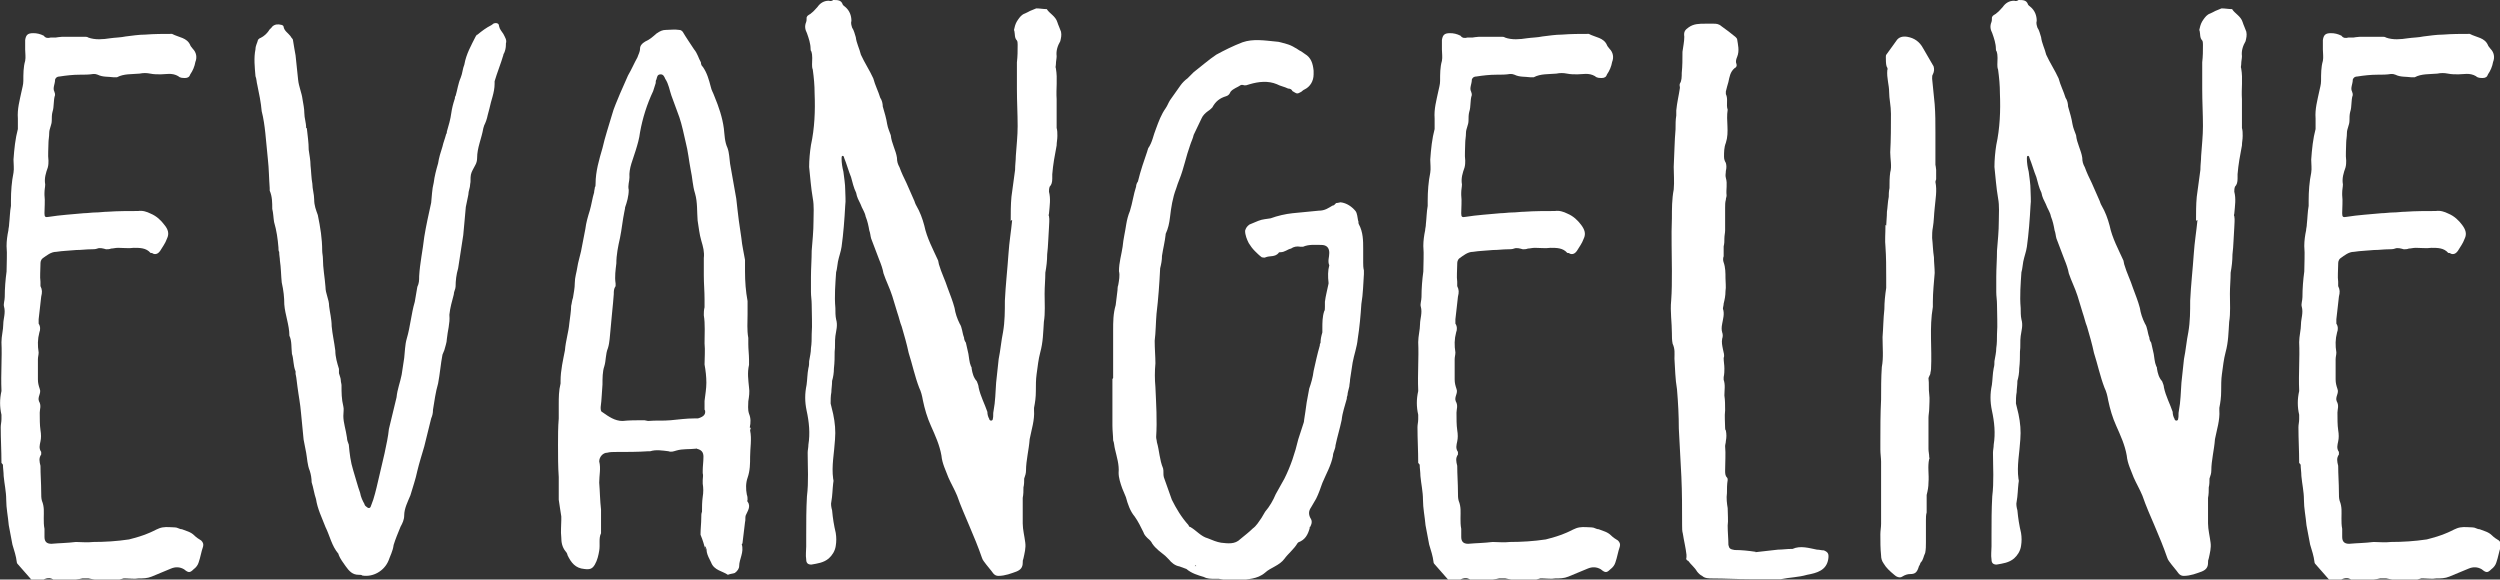<?xml version="1.0" encoding="UTF-8"?>
<svg id="Calque_2" data-name="Calque 2" xmlns="http://www.w3.org/2000/svg" viewBox="0 0 68.59 15.9">
  <rect x="0" y="0" width="68.59" height="15.9" fill="#333333" stroke="none"/>
  <defs>
    <style>
      .cls-1 {
        fill: #fff;
      }
    </style>
  </defs>
  <g id="Landing_page" data-name="Landing page">
    <g>
      <path class="cls-1" d="M.04,12.7c0-.34-.02-.65-.02-.98,0-.07.02-.14.02-.22v-.12c-.05-.22-.05-.43,0-.65v-.02c-.02-.46.02-.89,0-1.32,0-.17.05-.34.05-.5,0-.14.07-.31.02-.48-.02-.07.02-.17.02-.26,0-.24.02-.48.05-.7,0-.24.02-.46,0-.7,0-.14.02-.29.05-.43,0-.05.02-.1.02-.17.02-.17.02-.34.05-.5v-.14c0-.26.02-.53.07-.77.02-.12,0-.24,0-.36.02-.29.05-.58.12-.84v-.29c-.02-.26.05-.5.1-.74.02-.1.05-.19.05-.29,0-.19,0-.38.05-.55.02-.1,0-.22,0-.31v-.26c.02-.14.07-.19.22-.19.1,0,.19.02.29.07.05.07.12.07.19.05h.14s.12-.02.17-.02h.65s.05,0,.07.02c.19.07.41.05.6.02.14-.02.29-.02.43-.05.17-.02.36-.05.53-.05.26-.02.5-.02.74-.02.19.1.41.1.5.31,0,.02.05.07.07.1.1.1.12.24.07.36-.02.12-.07.24-.14.34-.02.07-.07.1-.14.1s-.14,0-.19-.05c-.17-.1-.34-.05-.48-.05-.1,0-.19,0-.29-.02-.1-.02-.19-.02-.29,0-.22.02-.43,0-.62.1h-.1c-.14-.02-.29,0-.43-.07-.05-.02-.07-.02-.12-.02-.12.02-.24.02-.38.02-.17,0-.36.02-.55.05-.07,0-.12.05-.12.1,0,.1-.07.22-.02.31.02.05.02.07.02.1-.05.14-.02.31-.07.46-.02.07-.02.17-.02.24,0,.12-.07.22-.07.34,0,.1-.02.19-.02.26,0,.17-.02.34,0,.5,0,.05,0,.12-.02.19-.05.14-.1.29-.07.46,0,.07-.02.14-.02.24v.05c.02.17,0,.34,0,.5,0,.1.02.12.12.1.31-.05.65-.07.96-.1.1,0,.22-.02.31-.02.12,0,.24-.02.34-.02.29-.02.58-.02.84-.02.12-.02.24.02.34.07.17.07.29.19.38.31.1.12.14.24.07.38-.05.14-.12.22-.19.34-.05.07-.12.1-.19.07-.02-.02-.05-.02-.07-.02-.12-.14-.29-.14-.46-.14-.14.02-.29,0-.43,0-.07,0-.14.02-.19.02-.05.02-.1.02-.14.02-.07-.02-.17-.05-.24-.02-.05.02-.12.02-.17.02-.14,0-.26.02-.41.02-.19.02-.36.02-.55.05-.14,0-.26.1-.36.17-.07.05-.07.12-.07.17,0,.17-.02.34,0,.48v.12c.05.1.05.17.02.29-.02.22-.05.41-.07.62v.12c.05.07.05.17.02.24-.05.19-.05.36-.02.55,0,.07-.02.12-.02.19v.55c0,.1.02.17.05.26.05.12-.07.22-.02.34.07.12.02.22.02.31,0,.17,0,.34.02.48.02.12.02.22,0,.31-.02.1-.05.19.02.29v.07c-.07.1-.05.19-.02.31,0,.24.02.48.02.72,0,.1,0,.17.02.24.07.17.05.31.05.48,0,.1,0,.19.02.29v.22c0,.12.05.19.19.19.22-.02.43-.02.67-.05.14,0,.31.02.48,0,.31,0,.65-.02.98-.07.19-.05.38-.1.58-.19.12-.05.22-.12.34-.14.12-.02.24,0,.34,0,.07,0,.12.05.19.05.12.05.24.07.34.17.05.05.12.1.19.14.05.05.07.1.05.17-.05.14-.07.29-.12.43-.02.07-.07.14-.14.19-.1.1-.14.1-.26,0-.12-.07-.24-.07-.36-.02l-.53.22c-.12.05-.24.05-.36.05-.12.02-.22,0-.34,0h-.07c-.31.1-.62.07-.96,0h-.17c-.22.05-.46.05-.7.05h-.07c-.12-.1-.24-.05-.34,0-.1.05-.19.02-.29-.02l-.02-.02-.36-.41s-.02-.02-.02-.05c-.02-.17-.07-.31-.12-.48l-.1-.53c-.02-.24-.07-.46-.07-.7,0-.22-.05-.43-.07-.65,0-.1-.02-.22-.02-.31Z"/>
      <path class="cls-1" d="M13.88,1.22c0,.1-.02.17-.05.24-.02.02-.02.05-.02.05-.07.24-.17.48-.24.72v.07c0,.24-.1.46-.14.67l-.05.19c-.02.1-.05.19-.1.29,0,.02-.02.05-.02.07-.05.29-.17.53-.17.82,0,.07-.02.14-.05.19-.05.1-.1.17-.12.26-.02.1,0,.19-.02.26,0,.1-.05.19-.05.29l-.07.34c-.02.26-.05.53-.07.77l-.14.91c-.05.17-.07.34-.07.5,0,.07-.05.14-.05.22-.05.19-.1.36-.12.55v.02c.02.22-.05.43-.07.65,0,.1-.05.22-.07.31l-.05.12c-.05.26-.07.53-.12.79-.07.24-.1.48-.14.72,0,.1-.02.17-.05.24l-.19.77c-.07.24-.14.46-.19.67-.05.24-.12.43-.19.67-.07.17-.17.36-.17.55,0,.12-.05.22-.1.31-.07.17-.14.34-.19.5-.02.17-.1.31-.14.43-.12.29-.43.46-.72.41-.02-.02-.05-.02-.1-.02-.17,0-.26-.1-.36-.24-.07-.1-.14-.19-.19-.31v-.02c-.19-.22-.24-.5-.36-.74-.1-.26-.22-.5-.26-.77-.05-.14-.07-.31-.12-.46,0-.1-.02-.22-.05-.31-.07-.17-.07-.34-.1-.5-.02-.12-.05-.24-.07-.36l-.07-.72c-.02-.26-.07-.5-.1-.74-.02-.12-.02-.22-.05-.34v-.07c-.07-.17-.05-.34-.1-.48-.02-.17,0-.36-.07-.5,0-.29-.12-.58-.14-.86,0-.19-.02-.38-.07-.6-.02-.19-.02-.41-.05-.6,0-.07-.02-.14-.02-.24-.02-.02-.02-.07-.02-.12-.02-.24-.05-.46-.12-.7-.02-.12-.02-.24-.05-.36,0-.17,0-.34-.07-.5v-.07c-.02-.26-.02-.53-.05-.79l-.07-.72c-.02-.19-.05-.41-.1-.6-.02-.24-.07-.48-.12-.72-.02-.07-.02-.17-.05-.24-.02-.24-.05-.5,0-.74,0-.1.05-.17.07-.26.02-.02.05-.05.07-.05.1-.05.17-.12.22-.19.02-.05.07-.07.1-.12.07-.07.17-.07.24-.05.02,0,.07.02.07.05.02.12.12.17.19.26.02.05.07.07.07.12.02.14.05.29.07.41l.07.67c.02.19.1.36.12.53.02.12.05.26.05.38,0,.14.05.26.05.41.02,0,.02.02.02.02.02.19.05.38.05.58.02.14.05.29.05.43.02.17.02.34.05.5,0,.14.05.29.05.43,0,.17.05.29.1.43.07.34.12.65.12.98,0,.07.02.14.02.22,0,.26.05.5.07.77,0,.19.1.34.1.53.02.17.07.36.07.55.02.22.07.43.1.67,0,.17.05.34.1.5v.12c.02.07.05.14.05.19s.02.1.02.14c0,.19,0,.38.05.58.02.07,0,.17,0,.26,0,.19.07.38.1.6,0,.05.02.12.05.19.02.24.05.48.12.7.07.22.12.43.19.62.02.12.07.22.12.31,0,.02.02.05.05.07.05.05.1.05.12,0l.07-.19c.07-.22.12-.46.17-.67l.14-.6c.05-.24.1-.46.12-.67.02-.1.05-.19.07-.29l.14-.58c.02-.22.1-.41.14-.62l.07-.46c.02-.17.02-.36.07-.53.1-.34.12-.67.22-1.01l.07-.41c.05-.1.05-.19.05-.29.02-.36.1-.72.14-1.08.05-.31.12-.62.19-.94.02-.17.02-.36.07-.55.02-.17.07-.36.12-.53.02-.14.07-.31.12-.46.02-.1.07-.22.1-.34.02-.02.02-.05.02-.07.05-.17.1-.34.12-.5.02-.14.05-.26.1-.41,0-.02,0-.05.02-.07.05-.17.07-.34.14-.5.05-.12.05-.24.1-.36.05-.29.19-.53.31-.77.02-.02.02-.05.05-.05.12-.1.24-.19.38-.26l.07-.05c.07-.02.14,0,.14.07.02.1.07.14.12.22.05.1.1.17.07.26Z"/>
      <path class="cls-1" d="M20.6,11.74s-.02.05-.02.07c.05.24,0,.48,0,.72,0,.19,0,.38-.07.58-.05.14-.05.31-.02.46.02.05.02.1.02.14,0,.02-.02.05,0,.05.1.14,0,.26-.05.38-.02.05,0,.12-.02.19l-.07.58s-.02.02-.02.02c.07.22-.07.41-.07.6,0,.07-.05.14-.12.19-.05.02-.12.02-.19.05-.14-.1-.38-.12-.46-.34-.05-.1-.1-.19-.12-.29v-.02s.02.07,0,0c0-.05-.02-.1-.05-.14v.05c-.02-.07-.05-.19-.12-.36,0-.17.02-.31.02-.46,0-.07,0-.12.02-.17,0-.14,0-.26.02-.41.02-.12.02-.24,0-.36v-.1c0-.07.02-.12,0-.19v-.07c0-.12.02-.24.02-.38,0-.12-.05-.19-.19-.22,0,0,0-.02-.02,0-.17.02-.36,0-.53.05-.07.02-.14.05-.22.02-.17-.02-.34-.05-.5,0h-.05c-.29.02-.6.02-.91.02-.07,0-.14,0-.22.02-.12,0-.22.12-.22.24.05.19,0,.38,0,.58.02.24.02.48.05.74v.65c-.07.14-.02.31-.05.48-.02.12-.05.26-.12.38-.07.12-.14.14-.29.12-.24-.02-.36-.17-.46-.38,0-.02-.02-.07-.05-.1-.1-.12-.12-.26-.12-.38-.02-.17,0-.34,0-.48v-.1c-.02-.14-.05-.31-.07-.46v-.62c-.02-.29-.02-.58-.02-.89,0-.24,0-.48.02-.72v-.38c0-.19,0-.38.05-.58v-.07c0-.29.07-.58.12-.84.02-.26.1-.5.12-.74.02-.17.05-.34.05-.48.02-.07.02-.14.05-.22.02-.14.05-.26.05-.41s.05-.29.07-.43.07-.29.1-.43l.12-.62c.02-.17.07-.34.12-.5.05-.17.07-.34.12-.5,0-.05.02-.1.02-.14.02-.02.02-.07.02-.1,0-.34.1-.67.19-.98.07-.31.17-.6.26-.91.05-.19.14-.38.22-.58l.22-.5c.1-.17.17-.34.26-.5.02-.07.07-.14.07-.24,0-.07.05-.14.14-.19.12-.05.22-.14.31-.22.1-.07.17-.1.26-.1.12,0,.24-.02.36,0,.05,0,.07.02.1.05.1.17.22.34.31.48.1.12.12.24.19.36,0,.05.02.1.05.12.12.17.17.36.22.55.02.1.07.17.1.26.12.29.22.58.26.89.02.17.02.36.1.53.05.14.05.29.07.43l.17.96c.02.22.05.41.07.6l.07.48c.02.22.07.41.1.6v.31c0,.29.02.55.07.82v.36c0,.22-.02.43.02.65v.17c0,.14.02.29.02.43v.14c-.05.22-.02.41,0,.62.02.12,0,.26-.02.38,0,.1-.02.22.02.34.05.12.05.24.02.38ZM19.33,11.26v-.26c.02-.17.05-.34.05-.5s-.02-.34-.05-.5c0-.19.02-.38,0-.58,0-.26.02-.53-.02-.77,0-.07,0-.14.02-.22v-.22c0-.22-.02-.43-.02-.65v-.48c.02-.17-.02-.31-.07-.48s-.07-.36-.1-.55c-.02-.24,0-.5-.07-.74-.07-.22-.07-.43-.12-.65-.05-.26-.07-.5-.14-.77-.05-.22-.1-.46-.17-.67l-.22-.6c-.05-.14-.07-.31-.17-.46-.02-.05-.05-.12-.12-.12-.1,0-.1.07-.12.14-.02.02-.02.07-.02.1l-.07.22c-.17.36-.29.74-.36,1.13-.02.17-.07.34-.12.5-.07.24-.19.48-.17.74,0,.1-.05.22-.02.34,0,.17-.05.34-.1.48,0,.05-.02.1-.02.12-.05.24-.07.48-.12.72-.05.22-.1.46-.1.7-.02.17-.05.36-.02.55v.07c-.05.07-.05.14-.05.22l-.02.24c-.02.24-.05.48-.07.74-.02.17-.02.34-.07.5-.07.17-.05.34-.1.5-.05.14-.05.34-.05.5-.02.22-.02.41-.05.62,0,.07,0,.12.05.14.17.12.34.24.55.24.19-.02.38-.02.6-.02l.1.02c.22-.02.41,0,.62-.02.22-.02.43-.05.65-.05h.1c.17-.05.22-.12.19-.24ZM19.38,15.12s-.02-.07-.05-.1c.02.05.05.07.05.1Z"/>
      <path class="cls-1" d="M27.73,6.07c0-.22,0-.46.02-.67l.1-.74c0-.14.02-.26.02-.38.02-.29.05-.55.05-.82,0-.34-.02-.67-.02-1.01v-.74c.02-.17.02-.31.02-.48,0-.02,0-.1-.02-.12-.07-.07-.05-.17-.07-.26-.02-.02,0-.07,0-.07.02-.1.05-.17.1-.24.05-.07.1-.14.19-.17.05-.02.1-.05.14-.07l.17-.07c.1,0,.19.02.29.02.07.12.24.19.29.36.02.07.07.17.1.26.02.1,0,.17-.02.26-.07.12-.12.26-.1.41,0,.07-.02.14-.02.22,0,.05-.02.07,0,.12.05.29,0,.55.02.84v.79c.02.07.02.14.02.22,0,.1-.02.17-.02.26-.05.26-.1.53-.12.79v.12c0,.1-.02.17-.07.22-.02.05-.02.1-.02.14.05.19.02.38,0,.6,0,.02-.02.05,0,.07.02.1,0,.22,0,.31-.02.26-.02.5-.05.74,0,.17-.02.34-.05.5,0,.19-.02.38-.02.58,0,.26.02.53-.02.77-.02.29-.02.55-.1.84-.05.19-.07.38-.1.6-.02.14-.02.31-.02.46,0,.17-.02.31-.05.46v.07c.02.26-.07.53-.12.79-.02.29-.1.58-.1.86,0,.07-.02.14-.05.22,0,.07,0,.17-.02.24,0,.1,0,.19-.02.29v.7c0,.17.05.36.07.53.02.14-.02.29-.05.43-.02.05-.02.07-.02.12,0,.12-.05.19-.17.24-.14.05-.31.12-.5.12-.05,0-.1-.02-.14-.07-.07-.1-.14-.17-.19-.24-.05-.07-.1-.12-.12-.19-.1-.29-.22-.58-.34-.86-.12-.29-.24-.55-.34-.84-.07-.17-.17-.34-.24-.5-.07-.19-.17-.38-.19-.6-.05-.29-.17-.55-.29-.82-.1-.22-.17-.46-.22-.7-.02-.12-.05-.24-.1-.34-.12-.31-.19-.65-.29-.96-.05-.24-.12-.48-.19-.72-.05-.12-.07-.24-.12-.38l-.14-.46c-.07-.22-.17-.41-.24-.62-.02-.12-.07-.26-.12-.38l-.22-.58c-.02-.07-.02-.14-.05-.22-.02-.12-.05-.26-.1-.38-.02-.12-.1-.22-.14-.34-.05-.1-.1-.19-.12-.31-.07-.14-.1-.29-.14-.43-.07-.17-.12-.36-.19-.53,0-.02-.02-.07-.05-.05-.02,0-.02.05-.02.07,0,.12.02.24.05.36.02.17.05.34.05.5,0,.14.02.29,0,.43-.02.38-.05.77-.1,1.13-.02.14-.07.26-.1.41-.02.1-.02.19-.05.29-.02.31-.05.65-.02.98,0,.1,0,.22.02.31.05.17,0,.31-.02.46s0,.29-.02.43c0,.14,0,.29-.02.46,0,.12-.02.24-.05.34,0,.12-.02.22-.02.31-.02.1-.02.22-.02.31l.07.29c.05.24.07.46.05.7-.02.36-.1.72-.05,1.08.02.05,0,.1,0,.12-.02.17-.02.34-.05.5-.02.07,0,.17.02.24.02.22.05.41.1.62.02.12.02.24,0,.36-.02.14-.1.26-.19.34-.14.12-.31.14-.48.17-.1,0-.14-.05-.14-.14-.02-.12,0-.24,0-.36v-.31c0-.36,0-.7.02-1.06.05-.41.02-.79.02-1.2,0-.07.02-.14.02-.22.05-.31.02-.62-.05-.94-.05-.24-.05-.46,0-.7.02-.14.02-.31.05-.46.02-.07.02-.12.02-.19.02-.12.05-.24.05-.36.02-.12.02-.26.02-.38.02-.26,0-.55,0-.82,0-.12-.02-.22-.02-.34v-.41c0-.24.02-.48.02-.72.02-.26.05-.53.05-.82,0-.19.02-.41-.02-.62-.05-.29-.07-.58-.1-.86,0-.19.02-.41.05-.6.1-.46.12-.94.1-1.42,0-.22-.02-.43-.05-.65-.02-.05-.02-.1-.02-.14,0-.12.02-.24-.02-.36-.02-.02-.02-.05-.02-.07,0-.14-.05-.29-.1-.43-.05-.1-.07-.19-.02-.31.02-.05,0-.12.02-.14.02-.05.1-.07.12-.1.07-.05.12-.12.17-.17.07-.1.17-.17.31-.17.05.02.1,0,.12-.02.12,0,.22,0,.26.12,0,.02.05.05.07.07.12.1.17.24.17.38-.02.07,0,.12.02.19.05.07.07.17.1.26.02.17.1.31.14.48.1.22.24.43.34.65.05.19.14.36.19.53.05.07.07.17.07.24.05.17.1.34.12.48.02.12.07.22.1.31.02.22.14.41.17.62,0,.1.02.17.07.26.05.14.12.29.19.43l.22.5s.02.07.05.12c.1.17.17.36.22.55.07.34.24.65.38.96l.02.1c.07.24.17.43.24.65.07.19.14.36.19.55.02.14.07.29.14.43.07.1.07.26.12.38,0,.05.02.1.05.14l.07.31c.02.1.02.22.07.34.02.02.02.05.02.07.02.12.05.24.14.34.02.05.05.12.05.17.05.24.17.46.24.67,0,.07.02.14.05.19,0,.02.02.05.05.05s.05-.02.05-.05c.02-.07,0-.14.02-.22.05-.26.05-.5.07-.77l.07-.65c.05-.24.07-.5.12-.74.05-.29.05-.58.05-.86.02-.43.07-.86.1-1.3.02-.31.07-.6.1-.91h-.02Z"/>
      <path class="cls-1" d="M30.54,10.37v-1.3c0-.24,0-.46.07-.7l.05-.41s0-.1.02-.14c.02-.12.05-.26.02-.38,0-.24.07-.46.1-.67.02-.22.07-.41.1-.62.02-.12.05-.24.1-.36.07-.22.1-.46.17-.67,0-.05.02-.1.05-.14.07-.29.17-.58.26-.84,0-.02.02-.05.02-.07.12-.17.14-.36.22-.55.07-.19.14-.38.26-.55.05-.07.07-.14.12-.22l.29-.41c.05-.07.12-.14.19-.19l.17-.17c.22-.17.41-.34.62-.48.22-.12.46-.24.72-.34.29-.1.6-.05.91-.02.1,0,.22.05.31.07.07.02.14.05.22.1.05.02.1.07.17.1l.1.07c.17.1.22.26.24.46v.1c0,.19-.1.34-.24.41-.05.02-.07.05-.1.07-.12.07-.12.05-.24-.02-.02-.05-.07-.07-.12-.07-.1-.05-.22-.07-.31-.12-.24-.1-.5-.07-.74,0-.07.02-.12.05-.19.02h-.05c-.1.07-.22.1-.29.19-.02.05-.05.1-.12.12-.17.05-.29.14-.38.31-.02.02-.07.07-.12.1-.07.05-.14.12-.17.19l-.22.46c-.02.1-.07.19-.1.29-.05.14-.1.31-.14.46l-.07.24c-.05.17-.12.31-.17.48-.1.26-.14.53-.17.79-.02.17-.05.31-.12.46v.02c-.02.19-.07.38-.1.58,0,.12-.02.22-.05.34-.02.41-.05.84-.1,1.25-.02.24-.02.5-.05.74,0,.22.02.43.02.62-.02.22-.02.43,0,.65.02.46.05.91.02,1.37,0,.05.02.1.02.14.07.24.07.48.17.72.02.07,0,.17.02.24l.22.62c.12.24.26.48.46.7,0,.02.02.05.05.05.17.1.29.26.48.31.12.05.24.1.36.12.19.02.38.05.53-.1.12-.1.24-.19.34-.29.1-.07.17-.19.24-.29l.1-.17c.12-.14.22-.31.29-.48l.24-.43c.17-.34.29-.7.38-1.08l.14-.43s.02-.05.02-.1c.02-.14.05-.31.07-.48l.07-.38c.05-.14.1-.31.12-.48.05-.22.1-.46.17-.7,0-.02,0-.05.02-.07,0-.1.02-.19.05-.29v-.12c0-.14,0-.31.05-.46.02-.02.02-.07.02-.12v-.14c.02-.17.07-.34.1-.5v-.02c-.02-.17-.02-.34.02-.48-.05-.12,0-.22,0-.34,0-.14-.07-.22-.22-.22-.17,0-.34-.02-.5.05h-.07c-.1-.02-.19,0-.26.05-.1.02-.17.1-.29.1-.02,0-.05,0-.05.02-.1.12-.24.07-.36.12-.02.02-.07,0-.1,0-.07-.05-.14-.12-.19-.17-.07-.07-.12-.14-.17-.22-.05-.1-.1-.22-.1-.34.02-.07.05-.12.12-.17l.24-.1c.12-.05.24-.05.34-.07.19-.07.41-.12.6-.14l.72-.07c.17,0,.26-.07.38-.14.05,0,.07-.05.1-.07.05,0,.1-.02.12-.02.17.02.31.12.41.24.05.07.05.17.07.26.02.02,0,.07.02.1.12.22.12.46.12.67v.38c0,.07,0,.14.02.22v.1c-.02.26-.02.53-.07.82-.02.31-.05.65-.1.96-.02.22-.1.43-.14.65l-.07.46c0,.07-.02.14-.02.19-.02.1-.05.17-.05.24-.02.05-.02.07-.02.1-.05.19-.12.38-.14.58-.05.24-.12.46-.17.7,0,.1-.07.19-.07.29-.05.26-.19.5-.29.74-.05.14-.1.29-.17.43l-.14.24c-.07.1-.07.19-.02.29.05.07.05.14,0,.24-.02,0-.02.02-.02.05-.05.17-.12.31-.31.38l-.02.02c-.1.17-.26.29-.36.43-.14.19-.38.24-.53.38-.22.19-.48.17-.72.22-.19.02-.36-.02-.55-.05h-.1c-.12,0-.22,0-.31-.05-.17-.05-.34-.1-.48-.22l-.19-.07c-.12-.02-.22-.1-.29-.19l-.1-.1c-.12-.1-.26-.19-.36-.34-.02-.05-.07-.1-.12-.14-.05-.05-.1-.1-.12-.17-.07-.14-.14-.29-.24-.43-.12-.14-.19-.34-.24-.53l-.1-.24c-.05-.14-.1-.29-.1-.43.02-.22-.05-.43-.1-.65-.02-.07-.02-.17-.05-.24,0-.12-.02-.26-.02-.41v-1.27ZM32.82,15.53l-.02-.02-.02.02h.05Z"/>
      <path class="cls-1" d="M38.91,12.7c0-.34-.02-.65-.02-.98,0-.07.02-.14.02-.22v-.12c-.05-.22-.05-.43,0-.65v-.02c-.02-.46.02-.89,0-1.32,0-.17.05-.34.05-.5,0-.14.07-.31.02-.48-.02-.07.02-.17.02-.26,0-.24.02-.48.05-.7,0-.24.02-.46,0-.7,0-.14.02-.29.05-.43,0-.05.02-.1.02-.17.02-.17.02-.34.05-.5v-.14c0-.26.02-.53.07-.77.02-.12,0-.24,0-.36.02-.29.05-.58.12-.84v-.29c-.02-.26.05-.5.1-.74.02-.1.05-.19.05-.29,0-.19,0-.38.05-.55.02-.1,0-.22,0-.31v-.26c.02-.14.07-.19.22-.19.1,0,.19.02.29.07.05.07.12.07.19.05h.14s.12-.02.17-.02h.65s.05,0,.07.02c.19.07.41.05.6.02.14-.02.29-.02.43-.05.17-.02.36-.05.53-.05.26-.02.5-.02.74-.02.19.1.41.1.5.31,0,.02.05.07.07.1.1.1.12.24.07.36-.02.12-.07.24-.14.34-.02.07-.07.1-.14.1s-.14,0-.19-.05c-.17-.1-.34-.05-.48-.05-.1,0-.19,0-.29-.02-.1-.02-.19-.02-.29,0-.22.02-.43,0-.62.1h-.1c-.14-.02-.29,0-.43-.07-.05-.02-.07-.02-.12-.02-.12.02-.24.02-.38.02-.17,0-.36.02-.55.05-.07,0-.12.05-.12.1,0,.1-.07.22-.02.31.02.05.02.07.02.1-.05.14-.02.31-.07.46-.02.07-.02.17-.02.24,0,.12-.07.22-.07.34,0,.1-.02.19-.02.26,0,.17-.02.34,0,.5,0,.05,0,.12-.02.19-.05.14-.1.29-.07.46,0,.07-.02.14-.02.24v.05c.02.17,0,.34,0,.5,0,.1.02.12.12.1.31-.05.65-.07.96-.1.1,0,.22-.02.31-.02.12,0,.24-.02.34-.02.29-.02.58-.02.84-.02.12-.02.24.02.34.07.17.07.29.19.38.31s.14.24.07.38c-.05.14-.12.22-.19.34-.05.07-.12.1-.19.07-.02-.02-.05-.02-.07-.02-.12-.14-.29-.14-.46-.14-.14.02-.29,0-.43,0-.07,0-.14.02-.19.02-.05.02-.1.02-.14.02-.07-.02-.17-.05-.24-.02-.05.02-.12.02-.17.02-.14,0-.26.02-.41.02-.19.02-.36.02-.55.05-.14,0-.26.1-.36.17-.07.05-.07.12-.07.17,0,.17-.02.34,0,.48v.12c.05.1.05.17.02.29-.02.22-.05.41-.07.62v.12c.05.07.05.17.02.24-.05.19-.05.36-.02.55,0,.07-.02.12-.02.19v.55c0,.1.02.17.05.26.05.12-.07.22-.02.34.07.12.02.22.02.31,0,.17,0,.34.02.48.02.12.02.22,0,.31-.02.1-.05.19.02.29v.07c-.07.1-.05.19-.02.31,0,.24.02.48.02.72,0,.1,0,.17.02.24.07.17.05.31.05.48,0,.1,0,.19.02.29v.22c0,.12.05.19.19.19.22-.02.43-.02.67-.05.14,0,.31.02.48,0,.31,0,.65-.02.98-.07.19-.05.38-.1.58-.19.12-.05.22-.12.34-.14s.24,0,.34,0c.07,0,.12.05.19.05.12.05.24.07.34.17.05.05.12.1.19.14.05.05.07.1.05.17-.05.14-.07.29-.12.43-.02.07-.07.14-.14.19-.1.1-.14.1-.26,0-.12-.07-.24-.07-.36-.02l-.53.22c-.12.05-.24.05-.36.05-.12.02-.22,0-.34,0h-.07c-.31.1-.62.07-.96,0h-.17c-.22.05-.46.05-.7.05h-.07c-.12-.1-.24-.05-.34,0-.1.05-.19.02-.29-.02l-.02-.02-.36-.41s-.02-.02-.02-.05c-.02-.17-.07-.31-.12-.48l-.1-.53c-.02-.24-.07-.46-.07-.7,0-.22-.05-.43-.07-.65,0-.1-.02-.22-.02-.31Z"/>
      <path class="cls-1" d="M48.16,15.15l.62-.07c.12,0,.24-.02.38-.02h.02c.22-.1.46-.02.67.02.07,0,.12.02.19.02.12.05.14.1.12.24-.05.31-.31.38-.58.43-.24.07-.48.07-.72.12h-.86c-.34,0-.67-.02-1.01-.02-.1,0-.22,0-.29-.07-.05-.02-.1-.07-.14-.12-.07-.12-.17-.19-.24-.29-.05-.02-.07-.05-.05-.1v-.07c-.02-.19-.07-.38-.1-.58-.02-.07-.02-.14-.02-.22,0-.46,0-.91-.02-1.34l-.07-1.32c0-.36-.02-.72-.05-1.08-.05-.29-.05-.55-.07-.84,0-.14.02-.26-.05-.41-.02-.1-.02-.19-.02-.29,0-.29-.05-.6-.02-.89.02-.26.02-.53.02-.82,0-.48-.02-.96,0-1.44,0-.26,0-.53.05-.79.02-.22,0-.43,0-.62.02-.36.02-.7.05-1.03,0-.14,0-.26.02-.38v-.14c.02-.22.07-.41.1-.62,0-.05-.02-.07,0-.12.05-.07.05-.19.05-.29.02-.19.02-.38.02-.58.02-.14.05-.29.05-.41-.02-.14.02-.19.12-.26.14-.1.29-.1.46-.1h.22c.07,0,.14,0,.22.07.14.1.26.19.38.29.02.02.05.05.05.07.02.14.07.31,0,.48-.02.05-.05.12-.02.19.02.05,0,.1-.05.12-.12.1-.14.24-.17.38-.02.07-.05.17-.07.26v.07c.07.14,0,.29.05.43-.05.31.05.6-.05.91-.05.12-.05.26-.05.38,0,.07.02.12.05.17.02.07.02.14,0,.22,0,.07-.02.12,0,.19.05.17,0,.31.02.48,0,.05-.02.07-.02.12-.02.07-.02.14-.02.22v.62c0,.07-.02.14-.02.22s0,.14-.02.22v.1s0,.12,0,.17c-.02.05-.02.12,0,.17.05.14.05.29.05.43,0,.12.02.24,0,.36,0,.12-.02.22-.05.34,0,.05-.02.1-.02.14.05.14,0,.29-.02.41-.02.1-.02.17,0,.24.02.05.02.12,0,.17-.02.1,0,.19.02.29.02.1.05.17.02.24,0,.1.02.19.02.29,0,.07,0,.14-.02.24v.07c.05.14.02.29.02.43.02.14.02.26.02.41-.02.17,0,.31,0,.48,0,.02,0,.05.02.07.02.1.02.19,0,.29,0,.05-.02.1-.02.14.02.22,0,.43,0,.67,0,.07,0,.14.05.19.02.02.02.05.02.07-.02.12-.02.24-.02.36-.02.14,0,.29.02.41,0,.17.02.34,0,.48,0,.19.02.36.02.53.02.1.05.12.17.14.19,0,.38.02.58.05Z"/>
      <path class="cls-1" d="M51.75,6.19c0-.07.02-.24.02-.38.02-.12.02-.26.05-.41,0-.07,0-.14.02-.24,0-.14,0-.29.02-.43.05-.17,0-.36,0-.55.02-.36.02-.7.02-1.06,0-.22-.05-.41-.05-.6s-.07-.38-.05-.6c.02-.02,0-.07-.02-.1-.02-.07-.02-.17-.02-.26,0-.02,0-.05.02-.07l.26-.36c.07-.12.19-.14.31-.12q.29.05.43.31l.29.5c.02.07.02.14-.02.22-.02.02-.02.07-.02.12l.07.7c.02.26.02.5.02.77v.89s.02.1.02.14v.26s-.02.05-.02.07c.05.24,0,.48-.02.72-.02.17-.02.36-.05.53-.02.1-.02.19-.02.29.02.17.02.34.05.53,0,.14.02.29.02.43-.02.26-.05.53-.05.79v.14c-.1.58-.02,1.13-.05,1.7,0,.05-.02.1-.02.14-.02.05-.05.1-.05.12.02.14,0,.29.02.43.02.14,0,.29,0,.41,0,.07-.02.17-.02.24v.86c0,.07.02.14.02.22,0,.02.02.05,0,.05-.05.22,0,.43-.02.65,0,.12-.02.22-.05.34v.48c-.02.07-.02.14-.02.22v.6c0,.1,0,.19-.02.29-.05.1-.05.19-.12.26-.02.02-.02.07-.05.1-.05.17-.1.22-.24.22-.07,0-.14.02-.22.07-.07.05-.17,0-.22-.05-.12-.1-.22-.19-.29-.31-.05-.07-.07-.14-.07-.22-.02-.19-.02-.38-.02-.58,0-.1.02-.19.02-.29v-1.7c0-.1-.02-.22-.02-.34v-.17c0-.41,0-.79.02-1.2,0-.29,0-.6.02-.89.05-.26.02-.53.02-.82.02-.24.02-.5.05-.77,0-.19.02-.38.05-.58v-.29c0-.29,0-.55-.02-.84-.02-.17,0-.36,0-.6Z"/>
      <path class="cls-1" d="M60.25,6.07c0-.22,0-.46.02-.67l.1-.74c0-.14.02-.26.02-.38.02-.29.05-.55.05-.82,0-.34-.02-.67-.02-1.01v-.74c.02-.17.02-.31.02-.48,0-.02,0-.1-.02-.12-.07-.07-.05-.17-.07-.26-.02-.02,0-.07,0-.07.02-.1.05-.17.1-.24.05-.07.1-.14.19-.17.05-.02.1-.05.14-.07l.17-.07c.1,0,.19.02.29.02.07.12.24.19.29.36.02.07.07.17.1.26.02.1,0,.17-.02.26-.07.12-.12.26-.1.41,0,.07-.02.14-.02.22,0,.05-.02.07,0,.12.05.29,0,.55.02.84v.79c.02.07.02.14.02.22,0,.1-.02.17-.02.26-.05.26-.1.53-.12.79v.12c0,.1-.02.17-.07.22-.02.05-.02.1-.02.14.05.19.02.38,0,.6,0,.02-.02.05,0,.07.02.1,0,.22,0,.31-.02.26-.02.5-.05.74,0,.17-.02.34-.05.5,0,.19-.02.38-.02.58,0,.26.02.53-.02.77-.02.29-.02.55-.1.84-.05.19-.07.38-.1.6-.02.14-.02.31-.02.46,0,.17-.02.31-.05.46v.07c.02.26-.07.53-.12.79-.02.29-.1.58-.1.86,0,.07-.02.14-.05.22,0,.07,0,.17-.02.24,0,.1,0,.19-.02.29v.7c0,.17.05.36.07.53.02.14-.02.29-.05.43-.02.05-.02.07-.02.12,0,.12-.05.19-.17.24-.14.05-.31.12-.5.12-.05,0-.1-.02-.14-.07-.07-.1-.14-.17-.19-.24-.05-.07-.1-.12-.12-.19-.1-.29-.22-.58-.34-.86s-.24-.55-.34-.84c-.07-.17-.17-.34-.24-.5-.07-.19-.17-.38-.19-.6-.05-.29-.17-.55-.29-.82-.1-.22-.17-.46-.22-.7-.02-.12-.05-.24-.1-.34-.12-.31-.19-.65-.29-.96-.05-.24-.12-.48-.19-.72-.05-.12-.07-.24-.12-.38l-.14-.46c-.07-.22-.17-.41-.24-.62-.02-.12-.07-.26-.12-.38l-.22-.58c-.02-.07-.02-.14-.05-.22-.02-.12-.05-.26-.1-.38-.02-.12-.1-.22-.14-.34-.05-.1-.1-.19-.12-.31-.07-.14-.1-.29-.14-.43-.07-.17-.12-.36-.19-.53,0-.02-.02-.07-.05-.05-.02,0-.02.05-.02.07,0,.12.02.24.05.36.02.17.05.34.05.5,0,.14.02.29,0,.43-.02.38-.05.77-.1,1.13-.02.14-.07.26-.1.41-.02.1-.02.19-.05.29-.02.31-.05.65-.02.98,0,.1,0,.22.02.31.05.17,0,.31-.02.46-.02.14,0,.29-.02.43,0,.14,0,.29-.02.46,0,.12-.02.24-.05.34,0,.12-.02.22-.02.31-.02.1-.02.22-.02.31l.07.29c.05.24.07.46.05.7-.02.36-.1.72-.05,1.08.02.05,0,.1,0,.12-.02.17-.02.34-.05.5-.02.07,0,.17.02.24.02.22.05.41.1.62.02.12.02.24,0,.36-.02.14-.1.26-.19.34-.14.12-.31.14-.48.17-.1,0-.14-.05-.14-.14-.02-.12,0-.24,0-.36v-.31c0-.36,0-.7.02-1.06.05-.41.02-.79.02-1.2,0-.07.02-.14.02-.22.05-.31.02-.62-.05-.94-.05-.24-.05-.46,0-.7.02-.14.02-.31.05-.46.02-.07.02-.12.02-.19.02-.12.05-.24.05-.36.02-.12.02-.26.02-.38.02-.26,0-.55,0-.82,0-.12-.02-.22-.02-.34v-.41c0-.24.02-.48.02-.72.02-.26.05-.53.05-.82,0-.19.02-.41-.02-.62-.05-.29-.07-.58-.1-.86,0-.19.02-.41.05-.6.1-.46.12-.94.1-1.42,0-.22-.02-.43-.05-.65-.02-.05-.02-.1-.02-.14,0-.12.02-.24-.02-.36-.02-.02-.02-.05-.02-.07,0-.14-.05-.29-.1-.43-.05-.1-.07-.19-.02-.31.02-.05,0-.12.02-.14.02-.05.1-.07.12-.1.07-.05.12-.12.17-.17.07-.1.17-.17.31-.17.05.02.1,0,.12-.02.12,0,.22,0,.26.12,0,.02.05.05.07.07.12.1.17.24.17.38-.02.07,0,.12.02.19.05.07.07.17.1.26.02.17.1.31.14.48.1.22.24.43.34.65.05.19.14.36.19.53.05.07.07.17.07.24.05.17.1.34.12.48.02.12.07.22.1.31.02.22.14.41.17.62,0,.1.02.17.07.26.05.14.12.29.19.43l.22.5s.02.07.05.12c.1.17.17.36.22.55.07.34.24.65.38.96l.02.1c.07.24.17.43.24.65.07.19.14.36.19.55.02.14.07.29.14.43.07.1.07.26.12.38,0,.05.02.1.05.14l.07.31c.02.1.02.22.07.34.02.02.02.05.02.07.02.12.05.24.14.34.02.05.05.12.05.17.05.24.17.46.24.67,0,.07.02.14.05.19,0,.02.02.05.05.05s.05-.02.05-.05c.02-.07,0-.14.02-.22.05-.26.05-.5.07-.77l.07-.65c.05-.24.07-.5.12-.74.05-.29.05-.58.05-.86.02-.43.07-.86.1-1.3.02-.31.07-.6.1-.91h-.02Z"/>
      <path class="cls-1" d="M63.08,12.7c0-.34-.02-.65-.02-.98,0-.07.02-.14.02-.22v-.12c-.05-.22-.05-.43,0-.65v-.02c-.02-.46.02-.89,0-1.32,0-.17.05-.34.05-.5,0-.14.07-.31.02-.48-.02-.07.02-.17.02-.26,0-.24.02-.48.05-.7,0-.24.02-.46,0-.7,0-.14.02-.29.05-.43,0-.05.02-.1.02-.17.02-.17.02-.34.05-.5v-.14c0-.26.02-.53.07-.77.02-.12,0-.24,0-.36.02-.29.05-.58.12-.84v-.29c-.02-.26.05-.5.1-.74.02-.1.05-.19.05-.29,0-.19,0-.38.05-.55.02-.1,0-.22,0-.31v-.26c.02-.14.07-.19.22-.19.1,0,.19.02.29.07.05.07.12.07.19.05h.14s.12-.02.17-.02h.65s.05,0,.07.02c.19.07.41.05.6.02.14-.02.29-.02.43-.05.17-.02.36-.05.53-.05.26-.02.5-.02.74-.02.19.1.41.1.5.31,0,.02.05.07.07.1.1.1.12.24.07.36-.02.12-.07.24-.14.34-.02.07-.07.1-.14.1s-.14,0-.19-.05c-.17-.1-.34-.05-.48-.05-.1,0-.19,0-.29-.02-.1-.02-.19-.02-.29,0-.22.02-.43,0-.62.1h-.1c-.14-.02-.29,0-.43-.07-.05-.02-.07-.02-.12-.02-.12.02-.24.02-.38.02-.17,0-.36.02-.55.05-.07,0-.12.05-.12.1,0,.1-.07.22-.02.31.02.05.02.07.02.1-.05.14-.02.31-.07.46-.02.07-.02.17-.02.24,0,.12-.07.22-.07.34,0,.1-.02.19-.02.26,0,.17-.02.34,0,.5,0,.05,0,.12-.02.19-.05.14-.1.29-.07.46,0,.07-.02.14-.02.24v.05c.02.17,0,.34,0,.5,0,.1.02.12.12.1.31-.05.65-.07.96-.1.1,0,.22-.02.31-.02.12,0,.24-.02.34-.02.29-.02.58-.02.84-.02.12-.02.24.02.34.07.17.07.29.19.38.31s.14.24.07.38c-.05.14-.12.22-.19.34-.05.07-.12.1-.19.07-.02-.02-.05-.02-.07-.02-.12-.14-.29-.14-.46-.14-.14.02-.29,0-.43,0-.07,0-.14.02-.19.02-.05.02-.1.02-.14.02-.07-.02-.17-.05-.24-.02-.05.02-.12.02-.17.02-.14,0-.26.02-.41.02-.19.02-.36.02-.55.05-.14,0-.26.1-.36.17-.07.05-.07.12-.07.17,0,.17-.02.34,0,.48v.12c.05.1.05.17.02.29-.02.22-.05.41-.07.62v.12c.05.07.05.17.02.24-.05.19-.05.36-.02.55,0,.07-.02.12-.02.19v.55c0,.1.02.17.05.26.05.12-.07.22-.02.34.07.12.02.22.02.31,0,.17,0,.34.02.48.02.12.02.22,0,.31-.02.1-.05.19.02.29v.07c-.07.1-.05.19-.02.31,0,.24.02.48.02.72,0,.1,0,.17.02.24.07.17.05.31.05.48,0,.1,0,.19.02.29v.22c0,.12.05.19.19.19.22-.02.43-.02.67-.05.14,0,.31.02.48,0,.31,0,.65-.02.98-.07.19-.05.38-.1.58-.19.12-.05.22-.12.34-.14s.24,0,.34,0c.07,0,.12.05.19.05.12.05.24.07.34.17.05.05.12.1.19.14.05.05.07.1.05.17-.05.14-.07.29-.12.43-.02.07-.07.14-.14.19-.1.1-.14.1-.26,0-.12-.07-.24-.07-.36-.02l-.53.22c-.12.05-.24.05-.36.05-.12.02-.22,0-.34,0h-.07c-.31.1-.62.07-.96,0h-.17c-.22.05-.46.05-.7.05h-.07c-.12-.1-.24-.05-.34,0-.1.05-.19.02-.29-.02l-.02-.02-.36-.41s-.02-.02-.02-.05c-.02-.17-.07-.31-.12-.48l-.1-.53c-.02-.24-.07-.46-.07-.7,0-.22-.05-.43-.07-.65,0-.1-.02-.22-.02-.31Z"/>
    </g>
  </g>
</svg>